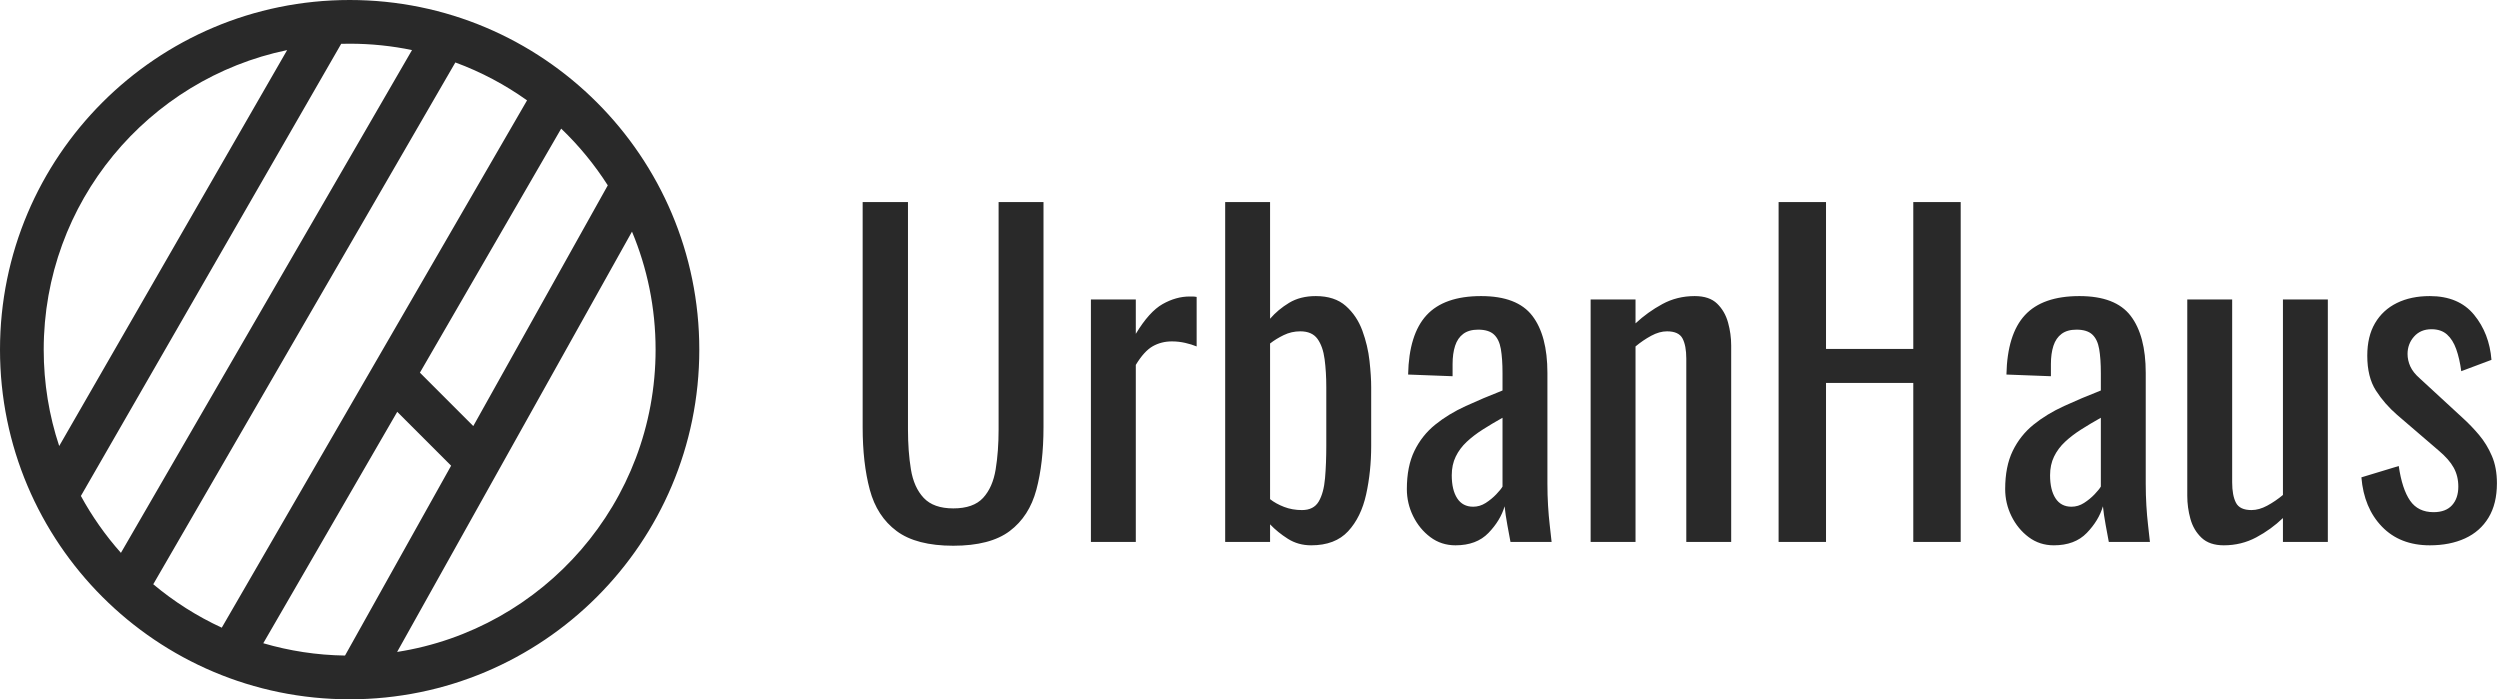 <?xml version="1.0" encoding="UTF-8"?>
<svg width="143px" height="40px" viewBox="0 0 143 40" version="1.1" xmlns="http://www.w3.org/2000/svg" xmlns:xlink="http://www.w3.org/1999/xlink">
    <!-- Generator: Sketch 63.1 (92452) - https://sketch.com -->
    <title>Logo</title>
    <desc>Created with Sketch.</desc>
    <g id="Page-1" stroke="none" stroke-width="1" fill="none" fill-rule="evenodd">
        <g id="Logo" fill="#292929">
            <path d="M54.528,31.216 C55.936,31.216 57.012,30.936 57.756,30.376 C58.5,29.816 59.008,29.028 59.28,28.012 C59.552,26.996 59.688,25.808 59.688,24.448 L59.688,24.448 L59.688,11.56 L57.12,11.56 L57.12,24.568 C57.12,25.4 57.064,26.16 56.952,26.848 C56.84,27.536 56.6,28.08 56.232,28.48 C55.864,28.88 55.296,29.08 54.528,29.08 C53.776,29.08 53.212,28.88 52.836,28.48 C52.46,28.08 52.216,27.536 52.104,26.848 C51.992,26.16 51.936,25.4 51.936,24.568 L51.936,24.568 L51.936,11.56 L49.344,11.56 L49.344,24.448 C49.344,25.808 49.48,26.996 49.752,28.012 C50.024,29.028 50.536,29.816 51.288,30.376 C52.04,30.936 53.12,31.216 54.528,31.216 Z M64.968,31 L64.968,20.872 C65.288,20.344 65.612,19.988 65.94,19.804 C66.268,19.62 66.632,19.528 67.032,19.528 C67.288,19.528 67.54,19.556 67.788,19.612 C68.036,19.668 68.256,19.736 68.448,19.816 L68.448,19.816 L68.448,16.984 C68.352,16.968 68.276,16.96 68.22,16.96 L68.22,16.96 L68.04,16.96 C67.528,16.96 67.016,17.104 66.504,17.392 C65.992,17.68 65.48,18.248 64.968,19.096 L64.968,19.096 L64.968,17.128 L62.4,17.128 L62.4,31 L64.968,31 Z M75,31.192 C75.912,31.192 76.616,30.924 77.112,30.388 C77.608,29.852 77.952,29.148 78.144,28.276 C78.336,27.404 78.432,26.48 78.432,25.504 L78.432,25.504 L78.432,22.144 C78.432,21.728 78.4,21.228 78.336,20.644 C78.272,20.06 78.136,19.484 77.928,18.916 C77.72,18.348 77.404,17.876 76.98,17.5 C76.556,17.124 75.984,16.936 75.264,16.936 C74.672,16.936 74.164,17.064 73.74,17.32 C73.316,17.576 72.952,17.88 72.648,18.232 L72.648,18.232 L72.648,11.56 L70.08,11.56 L70.08,31 L72.648,31 L72.648,29.992 C72.936,30.296 73.276,30.572 73.668,30.82 C74.06,31.068 74.504,31.192 75,31.192 Z M74.472,29.176 C74.104,29.176 73.764,29.116 73.452,28.996 C73.14,28.876 72.872,28.728 72.648,28.552 L72.648,28.552 L72.648,19.648 C72.872,19.472 73.132,19.312 73.428,19.168 C73.724,19.024 74.04,18.952 74.376,18.952 C74.824,18.952 75.152,19.096 75.36,19.384 C75.568,19.672 75.704,20.06 75.768,20.548 C75.832,21.036 75.864,21.568 75.864,22.144 L75.864,22.144 L75.864,25.504 C75.864,26.176 75.84,26.792 75.792,27.352 C75.744,27.912 75.624,28.356 75.432,28.684 C75.24,29.012 74.92,29.176 74.472,29.176 Z M83.256,31.192 C84.056,31.192 84.684,30.956 85.14,30.484 C85.596,30.012 85.904,29.504 86.064,28.96 C86.096,29.28 86.148,29.636 86.22,30.028 C86.292,30.42 86.352,30.744 86.4,31 L86.4,31 L88.752,31 C88.72,30.696 88.684,30.372 88.644,30.028 C88.604,29.684 88.572,29.312 88.548,28.912 C88.524,28.512 88.512,28.096 88.512,27.664 L88.512,27.664 L88.512,21.328 C88.512,19.904 88.224,18.816 87.648,18.064 C87.072,17.312 86.096,16.936 84.72,16.936 C83.312,16.936 82.272,17.3 81.6,18.028 C80.928,18.756 80.576,19.888 80.544,21.424 L80.544,21.424 L83.088,21.52 L83.088,20.824 C83.088,20.424 83.136,20.076 83.232,19.78 C83.328,19.484 83.484,19.256 83.7,19.096 C83.916,18.936 84.2,18.856 84.552,18.856 C84.952,18.856 85.252,18.948 85.452,19.132 C85.652,19.316 85.784,19.592 85.848,19.96 C85.912,20.328 85.944,20.792 85.944,21.352 L85.944,21.352 L85.944,22.336 C85.208,22.624 84.508,22.92 83.844,23.224 C83.18,23.528 82.596,23.884 82.092,24.292 C81.588,24.7 81.192,25.2 80.904,25.792 C80.616,26.384 80.472,27.112 80.472,27.976 C80.472,28.52 80.592,29.036 80.832,29.524 C81.072,30.012 81.4,30.412 81.816,30.724 C82.232,31.036 82.712,31.192 83.256,31.192 Z M84.264,28.984 C83.864,28.984 83.56,28.824 83.352,28.504 C83.144,28.184 83.04,27.744 83.04,27.184 C83.04,26.784 83.116,26.428 83.268,26.116 C83.42,25.804 83.628,25.524 83.892,25.276 C84.156,25.028 84.464,24.792 84.816,24.568 C85.168,24.344 85.544,24.12 85.944,23.896 L85.944,23.896 L85.944,27.832 C85.88,27.944 85.76,28.092 85.584,28.276 C85.408,28.46 85.208,28.624 84.984,28.768 C84.76,28.912 84.52,28.984 84.264,28.984 Z M93.552,31 L93.552,19.816 C93.84,19.576 94.14,19.372 94.452,19.204 C94.764,19.036 95.064,18.952 95.352,18.952 C95.8,18.952 96.096,19.088 96.24,19.36 C96.384,19.632 96.456,20.016 96.456,20.512 L96.456,20.512 L96.456,31 L99.024,31 L99.024,19.768 C99.024,19.32 98.964,18.88 98.844,18.448 C98.724,18.016 98.516,17.656 98.22,17.368 C97.924,17.08 97.496,16.936 96.936,16.936 C96.264,16.936 95.648,17.088 95.088,17.392 C94.528,17.696 94.016,18.064 93.552,18.496 L93.552,18.496 L93.552,17.128 L90.984,17.128 L90.984,31 L93.552,31 Z M104.448,31 L104.448,21.904 L109.44,21.904 L109.44,31 L112.152,31 L112.152,11.56 L109.44,11.56 L109.44,19.96 L104.448,19.96 L104.448,11.56 L101.736,11.56 L101.736,31 L104.448,31 Z M117.48,31.192 C118.28,31.192 118.908,30.956 119.364,30.484 C119.82,30.012 120.128,29.504 120.288,28.96 C120.32,29.28 120.372,29.636 120.444,30.028 C120.516,30.42 120.576,30.744 120.624,31 L120.624,31 L122.976,31 C122.944,30.696 122.908,30.372 122.868,30.028 C122.828,29.684 122.796,29.312 122.772,28.912 C122.748,28.512 122.736,28.096 122.736,27.664 L122.736,27.664 L122.736,21.328 C122.736,19.904 122.448,18.816 121.872,18.064 C121.296,17.312 120.32,16.936 118.944,16.936 C117.536,16.936 116.496,17.3 115.824,18.028 C115.152,18.756 114.8,19.888 114.768,21.424 L114.768,21.424 L117.312,21.52 L117.312,20.824 C117.312,20.424 117.36,20.076 117.456,19.78 C117.552,19.484 117.708,19.256 117.924,19.096 C118.14,18.936 118.424,18.856 118.776,18.856 C119.176,18.856 119.476,18.948 119.676,19.132 C119.876,19.316 120.008,19.592 120.072,19.96 C120.136,20.328 120.168,20.792 120.168,21.352 L120.168,21.352 L120.168,22.336 C119.432,22.624 118.732,22.92 118.068,23.224 C117.404,23.528 116.82,23.884 116.316,24.292 C115.812,24.7 115.416,25.2 115.128,25.792 C114.84,26.384 114.696,27.112 114.696,27.976 C114.696,28.52 114.816,29.036 115.056,29.524 C115.296,30.012 115.624,30.412 116.04,30.724 C116.456,31.036 116.936,31.192 117.48,31.192 Z M118.488,28.984 C118.088,28.984 117.784,28.824 117.576,28.504 C117.368,28.184 117.264,27.744 117.264,27.184 C117.264,26.784 117.34,26.428 117.492,26.116 C117.644,25.804 117.852,25.524 118.116,25.276 C118.38,25.028 118.688,24.792 119.04,24.568 C119.392,24.344 119.768,24.12 120.168,23.896 L120.168,23.896 L120.168,27.832 C120.104,27.944 119.984,28.092 119.808,28.276 C119.632,28.46 119.432,28.624 119.208,28.768 C118.984,28.912 118.744,28.984 118.488,28.984 Z M127.2,31.192 C127.872,31.192 128.492,31.04 129.06,30.736 C129.628,30.432 130.136,30.064 130.584,29.632 L130.584,29.632 L130.584,31 L133.152,31 L133.152,17.128 L130.584,17.128 L130.584,28.312 C130.296,28.552 129.996,28.756 129.684,28.924 C129.372,29.092 129.072,29.176 128.784,29.176 C128.336,29.176 128.04,29.036 127.896,28.756 C127.752,28.476 127.68,28.088 127.68,27.592 L127.68,27.592 L127.68,17.128 L125.112,17.128 L125.112,28.36 C125.112,28.808 125.172,29.248 125.292,29.68 C125.412,30.112 125.624,30.472 125.928,30.76 C126.232,31.048 126.656,31.192 127.2,31.192 Z M138.984,31.192 C139.752,31.192 140.424,31.06 141,30.796 C141.576,30.532 142.024,30.136 142.344,29.608 C142.664,29.08 142.824,28.424 142.824,27.64 C142.824,27.048 142.728,26.528 142.536,26.08 C142.344,25.632 142.1,25.232 141.804,24.88 C141.508,24.528 141.192,24.2 140.856,23.896 L140.856,23.896 L138.408,21.64 C138.152,21.416 137.972,21.188 137.868,20.956 C137.764,20.724 137.712,20.488 137.712,20.248 C137.712,19.864 137.836,19.532 138.084,19.252 C138.332,18.972 138.664,18.832 139.08,18.832 C139.448,18.832 139.744,18.932 139.968,19.132 C140.192,19.332 140.368,19.612 140.496,19.972 C140.624,20.332 140.72,20.752 140.784,21.232 L140.784,21.232 L142.512,20.584 C142.432,19.576 142.1,18.716 141.516,18.004 C140.932,17.292 140.088,16.936 138.984,16.936 C138.264,16.936 137.636,17.068 137.1,17.332 C136.564,17.596 136.148,17.98 135.852,18.484 C135.556,18.988 135.408,19.608 135.408,20.344 C135.408,21.16 135.572,21.824 135.9,22.336 C136.228,22.848 136.632,23.312 137.112,23.728 L137.112,23.728 L139.488,25.768 C139.888,26.104 140.176,26.432 140.352,26.752 C140.528,27.072 140.616,27.432 140.616,27.832 C140.616,28.28 140.496,28.636 140.256,28.9 C140.016,29.164 139.664,29.296 139.2,29.296 C138.608,29.296 138.16,29.076 137.856,28.636 C137.552,28.196 137.336,27.536 137.208,26.656 L137.208,26.656 L135.072,27.304 C135.168,28.472 135.56,29.412 136.248,30.124 C136.936,30.836 137.848,31.192 138.984,31.192 Z" id="UrbanHaus" fill-rule="nonzero"></path>
            <g id="Union">
                <path d="M37.5,20 C37.5,28.741 31.091,35.986 22.715,37.291 L36.15,13.249 C37.02,15.326 37.5,17.607 37.5,20 Z M8.766,33.419 C9.95,34.411 11.266,35.249 12.685,35.903 L30.147,5.741 C28.893,4.846 27.516,4.114 26.046,3.572 L8.766,33.419 Z M22.722,23.556 L15.059,36.793 C16.545,37.229 18.113,37.474 19.735,37.498 L25.804,26.638 L22.722,23.556 Z M24.019,21.316 L27.072,24.37 L34.765,10.602 C34.008,9.416 33.112,8.326 32.1,7.357 L24.019,21.316 Z M6.917,31.623 C6.036,30.632 5.266,29.541 4.627,28.368 L19.516,2.507 C19.677,2.502 19.838,2.5 20,2.5 C21.222,2.5 22.416,2.625 23.567,2.864 L6.917,31.623 Z M16.425,2.865 C8.475,4.516 2.5,11.56 2.5,20 C2.5,21.926 2.811,23.779 3.386,25.512 L16.425,2.865 Z M40,20 C40,31.046 31.046,40 20,40 C8.954,40 0,31.046 0,20 C0,8.954 8.954,0 20,0 C31.046,0 40,8.954 40,20 Z" id="Shape"></path>
            </g>
        </g>
    </g>
</svg>